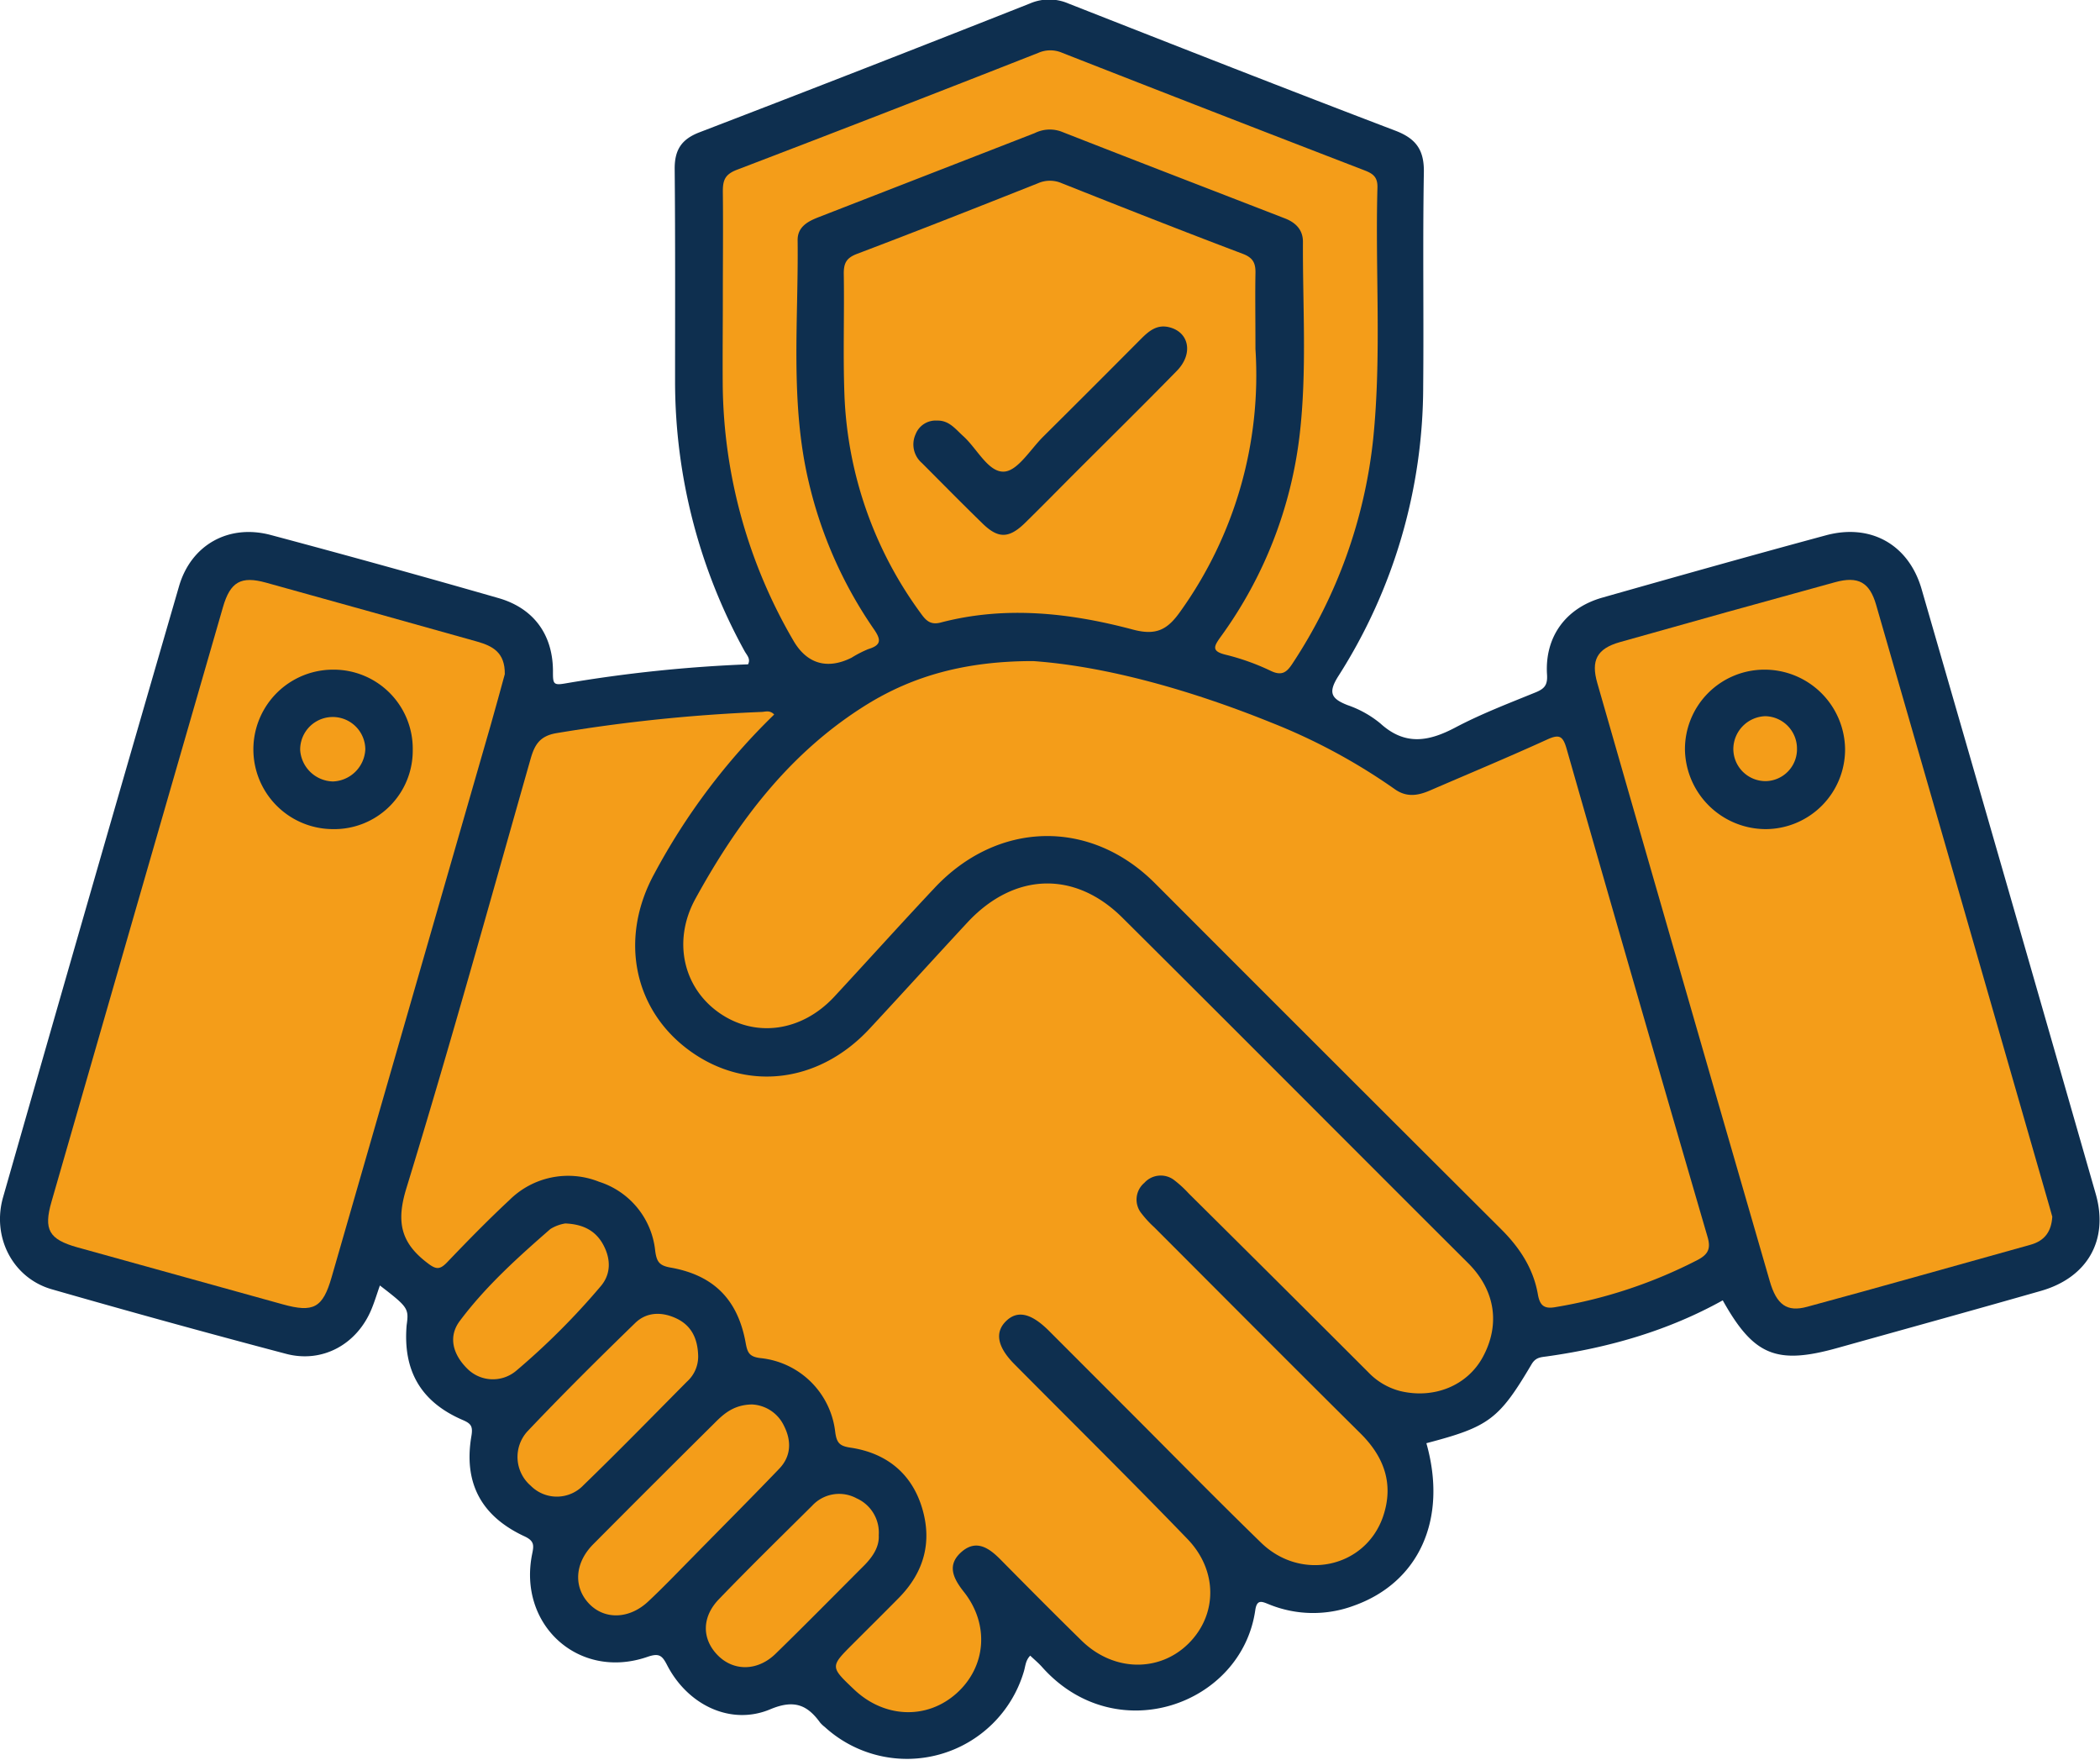 <svg id="Layer_1" data-name="Layer 1" xmlns="http://www.w3.org/2000/svg" viewBox="0 0 374.57 313.87">
  <defs>
    <style>
      .cls-1 {
        fill: #0e2f4f;
      }

      .cls-2 {
        fill: #f49d19;
      }
    </style>
  </defs>
  <g>
    <path class="cls-1" d="M475.14,913.83c-.5,1.42-.92,2.82-1.47,4.16-2.58,6.34-8.81,9.79-15.38,8q-20.91-5.52-41.7-11.49c-6.91-2-10.7-9.26-8.66-16.41q15.58-54.51,31.38-108.95c2.15-7.41,8.86-11.15,16.35-9.16q20.35,5.43,40.61,11.25c6.37,1.82,9.84,6.64,9.74,13.36,0,1.93.15,2.22,2.12,1.88a252.31,252.31,0,0,1,32.68-3.42c.5-1-.24-1.65-.63-2.37a99.66,99.66,0,0,1-12.39-47.92c0-12.71.05-25.43-.07-38.15,0-3.36,1.26-5.22,4.39-6.43q29.58-11.36,59-23a8.64,8.64,0,0,1,6.8,0c19.42,7.63,38.84,15.26,58.34,22.69,3.73,1.42,5.17,3.46,5.1,7.46-.22,12.71,0,25.44-.12,38.15a96.17,96.17,0,0,1-15.1,51.62c-1.92,3-1.32,4.08,1.62,5.23a18.78,18.78,0,0,1,5.84,3.26c4.39,4,8.61,3.25,13.39.72,4.6-2.43,9.5-4.3,14.33-6.27,1.63-.67,2.14-1.37,2-3.26-.38-6.66,3.35-11.77,9.85-13.62,13.27-3.77,26.55-7.51,39.87-11.11,8-2.18,14.8,1.63,17.1,9.59q15.59,53.92,31.06,107.87c2.35,8.2-1.47,14.9-9.76,17.28-12.07,3.45-24.17,6.79-36.26,10.17-10.94,3.07-15,1.38-20.51-8.48-9.78,5.44-20.35,8.45-31.37,10-1.08.15-2,.15-2.74,1.42-5.82,9.85-7.62,11.14-18.75,14.06,3.82,13.5-1.28,24.86-13,29a20.83,20.83,0,0,1-15-.23c-1.25-.49-2.22-1.06-2.52,1-2.42,16.92-24.84,24.92-38,10.18-.65-.74-1.42-1.37-2.14-2.06-.84.84-.85,1.87-1.13,2.8a21.74,21.74,0,0,1-35.52,9.92,5.45,5.45,0,0,1-.82-.77c-2.33-3.22-4.7-4.15-8.91-2.38-7,2.94-14.71-.72-18.41-7.92-.89-1.73-1.45-2.14-3.53-1.42-12.19,4.19-23.13-5.71-20.51-18.42.31-1.51.37-2.28-1.4-3.1-7.73-3.6-10.86-9.55-9.45-17.86.3-1.76-.06-2.24-1.55-2.88-7.46-3.21-10.68-8.79-10-16.9C480.33,917.93,480.17,917.7,475.14,913.83Z" transform="translate(-407.38 -684.57)"/>
    <path class="cls-2" d="M545.47,812a115.26,115.26,0,0,0-21.4,28.43c-6.28,11.52-3.69,24.32,6.42,31.6s23,5.7,32-4c5.86-6.3,11.63-12.68,17.5-19,8.28-8.85,19.08-9.25,27.59-.79,20.61,20.48,41.08,41.09,61.66,61.6,5,5,5.66,11.11,2.66,16.69-2.8,5.22-8.78,7.56-14.73,6.14a12,12,0,0,1-5.71-3.34q-16-16-32.07-31.93a20.41,20.41,0,0,0-2.47-2.28,3.94,3.94,0,0,0-5.43.41A3.9,3.9,0,0,0,611,901a18.81,18.81,0,0,0,2.27,2.46c12.25,12.26,24.46,24.55,36.77,36.75,4.3,4.26,6,9.14,4,14.92-3.2,9.07-14.58,11.51-21.72,4.58-8.31-8.08-16.42-16.37-24.62-24.56l-13.22-13.23c-3.18-3.17-5.63-3.72-7.66-1.73s-1.57,4.59,1.5,7.68C598.6,938.23,609,948.49,619.14,959c5.49,5.65,5.4,13.57.22,18.7s-13.36,5.05-19.06-.53c-4.9-4.8-9.73-9.67-14.55-14.55-2-2-4.24-3.52-6.81-1.32-2.72,2.33-1.58,4.72.35,7.16,4.62,5.82,4,13.4-1.33,18.14s-12.91,4.35-18.24-.72c-4.28-4.06-4.28-4.06-.21-8.13,2.73-2.73,5.48-5.45,8.19-8.2,4.5-4.57,6-10,4.12-16.13s-6.39-9.71-12.7-10.66c-2-.29-2.51-.85-2.77-2.84A14.94,14.94,0,0,0,543,926.78c-2-.25-2.3-1-2.61-2.67C539,916.35,534.69,912,527,910.64c-2-.35-2.48-1-2.75-2.95a14.47,14.47,0,0,0-10-12.35,14.85,14.85,0,0,0-16,3.25c-3.83,3.57-7.5,7.32-11.11,11.1-1.33,1.38-2,1.31-3.56.1-4.71-3.59-5.55-7.3-3.73-13.25,7.8-25.43,14.9-51.08,22.18-76.66.7-2.44,1.6-4,4.45-4.53a292.62,292.62,0,0,1,36.77-3.81C543.89,811.52,544.68,811.17,545.47,812Z" transform="translate(-407.38 -684.57)"/>
    <path class="cls-2" d="M591.66,802.47c12.93.92,28,5.12,42.54,11a105.81,105.81,0,0,1,21.94,11.83c2.11,1.51,4.13,1.19,6.32.24,6.94-3,13.95-5.92,20.84-9.06,2.18-1,2.84-.71,3.51,1.63q12.45,43.56,25.14,87.06c.61,2.08.12,3.1-1.76,4.1a85.82,85.82,0,0,1-25.37,8.42c-2.09.38-2.8-.36-3.14-2.31-.8-4.57-3.24-8.28-6.48-11.52Q644.24,873,613.29,842c-11.54-11.46-27.95-11-39.14.85-6.07,6.45-12,13.05-18,19.52-5.84,6.25-14.12,7.33-20.54,2.8s-8.27-12.88-4.19-20.31c7.64-13.91,17-26.31,30.85-34.81C570.16,805.25,579.32,802.47,591.66,802.47Z" transform="translate(-407.38 -684.57)"/>
    <path class="cls-2" d="M497.42,804.8c-.74,2.69-1.61,5.92-2.53,9.13q-14.17,49.23-28.37,98.46c-1.57,5.44-3.22,6.33-8.72,4.8q-18.3-5.07-36.62-10.16c-5.07-1.42-6.06-3.14-4.61-8.15q15.26-53,30.57-106c1.31-4.55,3.21-5.64,7.71-4.39,12.57,3.48,25.13,7,37.69,10.52C495.23,799.79,497.47,800.91,497.42,804.8Z" transform="translate(-407.38 -684.57)"/>
    <path class="cls-2" d="M773.44,901.56c-.16,2.66-1.37,4.3-3.86,5-13.29,3.69-26.55,7.47-39.86,11.07-3.63,1-5.46-.38-6.67-4.56q-9.22-31.83-18.4-63.7-6.2-21.47-12.37-43c-1.15-4-.07-6.11,4-7.27q19.17-5.42,38.4-10.69c4.14-1.14,6.17,0,7.33,4Q757.48,846,772.87,899.54Z" transform="translate(-407.38 -684.57)"/>
    <path class="cls-2" d="M631.31,746.8a72.36,72.36,0,0,1-13.4,46.83c-2.28,3.23-4.27,4.33-8.43,3.23-11.27-3-22.77-4.29-34.32-1.26-1.93.51-2.73-.51-3.62-1.75A70.25,70.25,0,0,1,558,755c-.27-7.22,0-14.45-.12-21.68,0-1.91.54-2.78,2.38-3.48,10.79-4.09,21.54-8.33,32.27-12.59a5.26,5.26,0,0,1,4.24,0c10.72,4.26,21.46,8.5,32.26,12.58,1.94.73,2.33,1.75,2.28,3.57C631.24,737.22,631.31,741.08,631.31,746.8Z" transform="translate(-407.38 -684.57)"/>
    <path class="cls-2" d="M536.31,737.77c0-6.36.07-12.72,0-19.08,0-2,.4-3,2.43-3.81q27-10.32,53.86-20.89a5.3,5.3,0,0,1,4.24,0q26.88,10.54,53.84,20.93c1.54.59,2.44,1.16,2.39,3.09-.41,15,.76,29.93-.76,44.85a89.69,89.69,0,0,1-14.36,40c-1,1.54-1.86,2.33-3.88,1.37a41.44,41.44,0,0,0-8.06-2.89c-2.6-.63-2.11-1.5-.92-3.17a76.22,76.22,0,0,0,14.11-36.1c1.32-11.42.52-22.92.58-34.38,0-2.16-1.32-3.43-3.19-4.16-13.32-5.17-26.65-10.29-39.95-15.51a6,6,0,0,0-4.68.28l-38.56,15c-1.93.75-3.78,1.73-3.75,4.12.17,14.42-1.4,28.93,2,43.2a76.8,76.8,0,0,0,11.56,26.1c1.26,1.82,1.52,2.87-.94,3.61a19.5,19.5,0,0,0-3,1.54C555,804,551.4,803,549,799a92.11,92.11,0,0,1-12.71-45.87C536.25,748,536.31,742.88,536.31,737.77Z" transform="translate(-407.38 -684.57)"/>
    <path class="cls-2" d="M541.5,935.05a6.66,6.66,0,0,1,5.73,3.84c1.35,2.67,1.27,5.4-.86,7.62-5.16,5.38-10.43,10.65-15.67,16-2.53,2.56-5,5.15-7.65,7.63-3.38,3.22-7.84,3.35-10.61.43s-2.61-7.21.76-10.6q10.77-10.84,21.63-21.6C536.53,936.65,538.31,935.11,541.5,935.05Z" transform="translate(-407.38 -684.57)"/>
    <path class="cls-2" d="M531.91,926.45a6,6,0,0,1-2,4.53c-6.13,6.18-12.21,12.42-18.46,18.47a6.55,6.55,0,0,1-9.4.1,6.77,6.77,0,0,1-.57-9.73c6.25-6.59,12.71-13,19.21-19.31,2.07-2,4.79-2,7.32-.81S531.84,923.08,531.91,926.45Z" transform="translate(-407.38 -684.57)"/>
    <path class="cls-2" d="M564.12,958.37c.12,2-1,3.75-2.51,5.3-5.29,5.29-10.53,10.62-15.89,15.84-3.22,3.14-7.51,3.15-10.34.25s-2.85-6.8.25-10c5.44-5.65,11.06-11.14,16.63-16.67a6.54,6.54,0,0,1,7.91-1.3A6.7,6.7,0,0,1,564.12,958.37Z" transform="translate(-407.38 -684.57)"/>
    <path class="cls-2" d="M508.2,902.77c3.31.13,5.51,1.38,6.83,3.89s1.34,5.18-.54,7.35a128.18,128.18,0,0,1-15,15,6.45,6.45,0,0,1-8.84-.42c-2.43-2.45-3.4-5.57-1.26-8.43,4.62-6.18,10.36-11.34,16.16-16.4A7.22,7.22,0,0,1,508.2,902.77Z" transform="translate(-407.38 -684.57)"/>
    <path class="cls-1" d="M481,818.31a14,14,0,0,1-14.28,14.13,14.22,14.22,0,1,1,.15-28.44A14.11,14.11,0,0,1,481,818.31Z" transform="translate(-407.38 -684.57)"/>
    <path class="cls-1" d="M722.37,832.44a14.44,14.44,0,0,1-14.45-14.12A14.18,14.18,0,0,1,722.05,804a14.36,14.36,0,0,1,14.43,14.11A14.21,14.21,0,0,1,722.37,832.44Z" transform="translate(-407.38 -684.57)"/>
    <path class="cls-1" d="M574.53,759.58c2.14-.06,3.28,1.53,4.66,2.77,2.47,2.22,4.45,6.48,7.28,6.33,2.44-.12,4.72-4,7-6.25q8.74-8.68,17.44-17.43c1.35-1.35,2.77-2.57,4.89-2.1,3.68.82,4.5,4.74,1.48,7.82-6,6.14-12.13,12.17-18.21,18.25-3,3-5.93,6-9,9-2.78,2.65-4.68,2.64-7.4,0-3.66-3.56-7.24-7.2-10.85-10.82A4.37,4.37,0,0,1,570.7,762,3.83,3.83,0,0,1,574.53,759.58Z" transform="translate(-407.38 -684.57)"/>
    <path class="cls-2" d="M466.79,823.94a6,6,0,0,1-5.87-5.63,5.81,5.81,0,1,1,11.62-.11A6,6,0,0,1,466.79,823.94Z" transform="translate(-407.38 -684.57)"/>
    <path class="cls-2" d="M727.9,818a5.69,5.69,0,0,1-5.46,5.88,5.75,5.75,0,0,1-5.89-5.85,5.9,5.9,0,0,1,5.68-5.73A5.77,5.77,0,0,1,727.9,818Z" transform="translate(-407.38 -684.57)"/>
  </g>
</svg>
